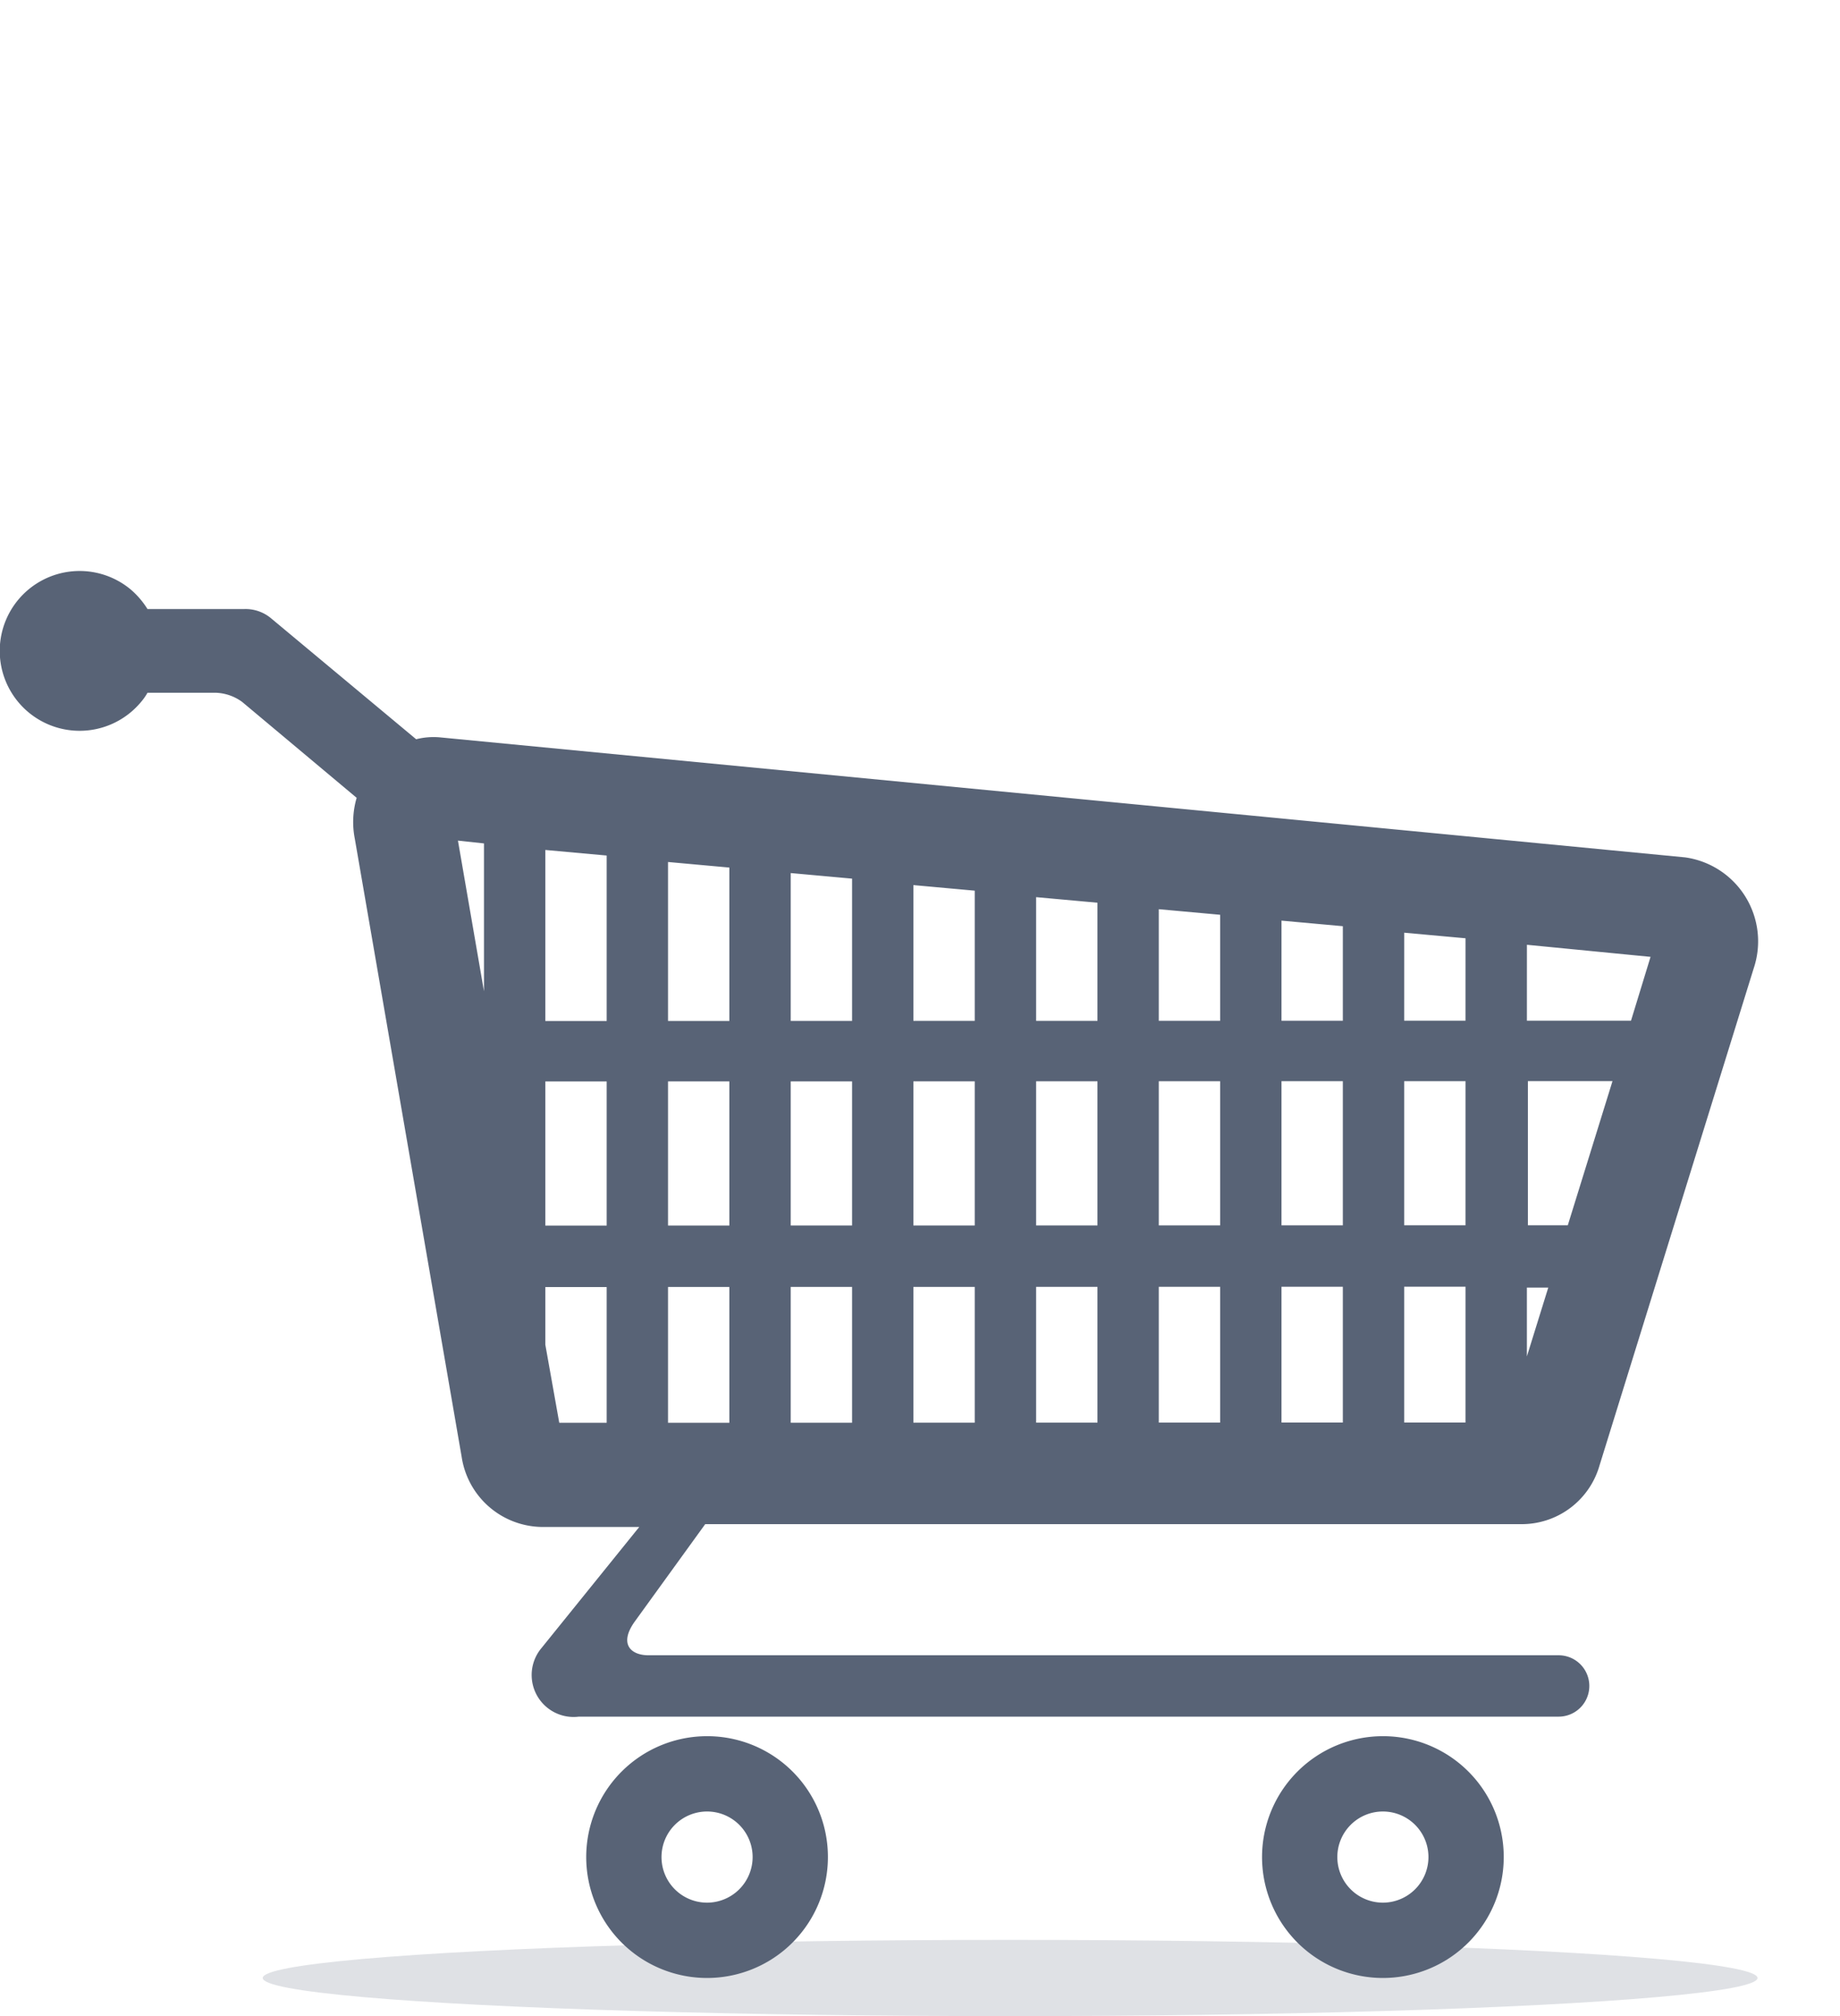 <svg xmlns="http://www.w3.org/2000/svg" xmlns:xlink="http://www.w3.org/1999/xlink" width="91.479" height="100.193" viewBox="0 0 91.479 100.193">
  <defs>
    <clipPath id="clip-path">
      <rect width="91.479" height="100.193" fill="none"/>
    </clipPath>
  </defs>
  <g id="ic_basket" clip-path="url(#clip-path)">
    <g id="Group_2239" data-name="Group 2239" transform="translate(-9421.521 -7529)">
      <g id="Group_2238" data-name="Group 2238" transform="translate(9321 7163)">
        <g id="_474240-PGDWGB-803" data-name="474240-PGDWGB-803" transform="translate(-51.617 96.152)">
          <ellipse id="Ellipse_16" data-name="Ellipse 16" cx="37.158" cy="1.895" rx="37.158" ry="1.895" transform="translate(165.2 366.252)" fill="#586376" opacity="0.19"/>
          <path id="Path_4166" data-name="Path 4166" d="M235.912,312.456l-61.884-5.962a3.528,3.528,0,0,0-1.2.092l-7.21-6.008a1.974,1.974,0,0,0-1.34-.462h-4.807a4.2,4.2,0,0,0-.832-.971,3.971,3.971,0,1,0,.508,5.592,2.806,2.806,0,0,0,.324-.462h3.374a2.347,2.347,0,0,1,1.34.462l5.685,4.76a4.277,4.277,0,0,0-.092,2.034l5.315,30.734a4.09,4.09,0,0,0,3.928,3.466h4.9l-4.853,6.008a2.085,2.085,0,0,0,1.849,3.42h48.712a1.525,1.525,0,1,0,0-3.05H184.38c-.878,0-1.479-.555-.693-1.664l3.512-4.853H227.87a4.023,4.023,0,0,0,3.79-2.912l7.672-24.726A4.213,4.213,0,0,0,235.912,312.456ZM176.2,319.111l-1.294-7.487,1.294.139Zm6.1,21.445h-2.357l-.693-3.882v-2.865h3.05Zm0-9.8h-3.05v-7.164h3.05Zm0-10.168h-3.05v-8.5l3.05.277Zm6.1,19.966h-3.05v-6.748h3.05Zm0-9.8h-3.05v-7.164h3.05Zm0-10.168h-3.05v-7.9l3.05.277Zm6.1,19.966h-3.05v-6.748h3.05Zm0-9.8h-3.05v-7.164h3.05Zm0-10.168h-3.05v-7.348l3.05.277Zm6.1,19.966h-3.05v-6.748h3.05Zm0-9.8h-3.05v-7.164h3.05Zm0-10.168h-3.05v-6.748l3.05.277Zm6.1,19.966h-3.05v-6.748h3.05Zm0-9.8h-3.05v-7.164h3.05Zm0-10.168h-3.05v-6.147l3.05.277Zm6.1,19.966h-3.05v-6.748h3.05Zm0-9.8h-3.05v-7.164h3.05Zm0-10.168h-3.05v-5.546l3.05.277Zm6.1,19.966h-3.05v-6.748h3.05Zm0-9.8h-3.05v-7.164h3.05Zm0-10.168h-3.05V315.6l3.05.277Zm6.1,19.966h-3.05v-6.748H225Zm0-9.8h-3.05v-7.164H225Zm0-10.168h-3.05V316.2l3.05.277Zm3.05,16.684v-3.42h1.063Zm2.034-6.517H228.1v-7.164h4.206Zm3.143-10.168h-5.176V316.8l6.147.6Z" transform="translate(0 0)" fill="#586376"/>
          <path id="Path_4167" data-name="Path 4167" d="M221.208,423.5a6.008,6.008,0,1,0,6.008,6.008A6,6,0,0,0,221.208,423.5Zm0,8.273a2.265,2.265,0,1,1,2.265-2.265A2.268,2.268,0,0,1,221.208,431.773Z" transform="translate(-33.917 -67.37)" fill="#586376"/>
          <path id="Path_4168" data-name="Path 4168" d="M293.908,423.5a6.008,6.008,0,1,0,6.008,6.008A6,6,0,0,0,293.908,423.5Zm0,8.273a2.265,2.265,0,1,1,2.265-2.265A2.268,2.268,0,0,1,293.908,431.773Z" transform="translate(-73.017 -67.37)" fill="#586376"/>
        </g>
      </g>
    </g>
  </g>
</svg>
